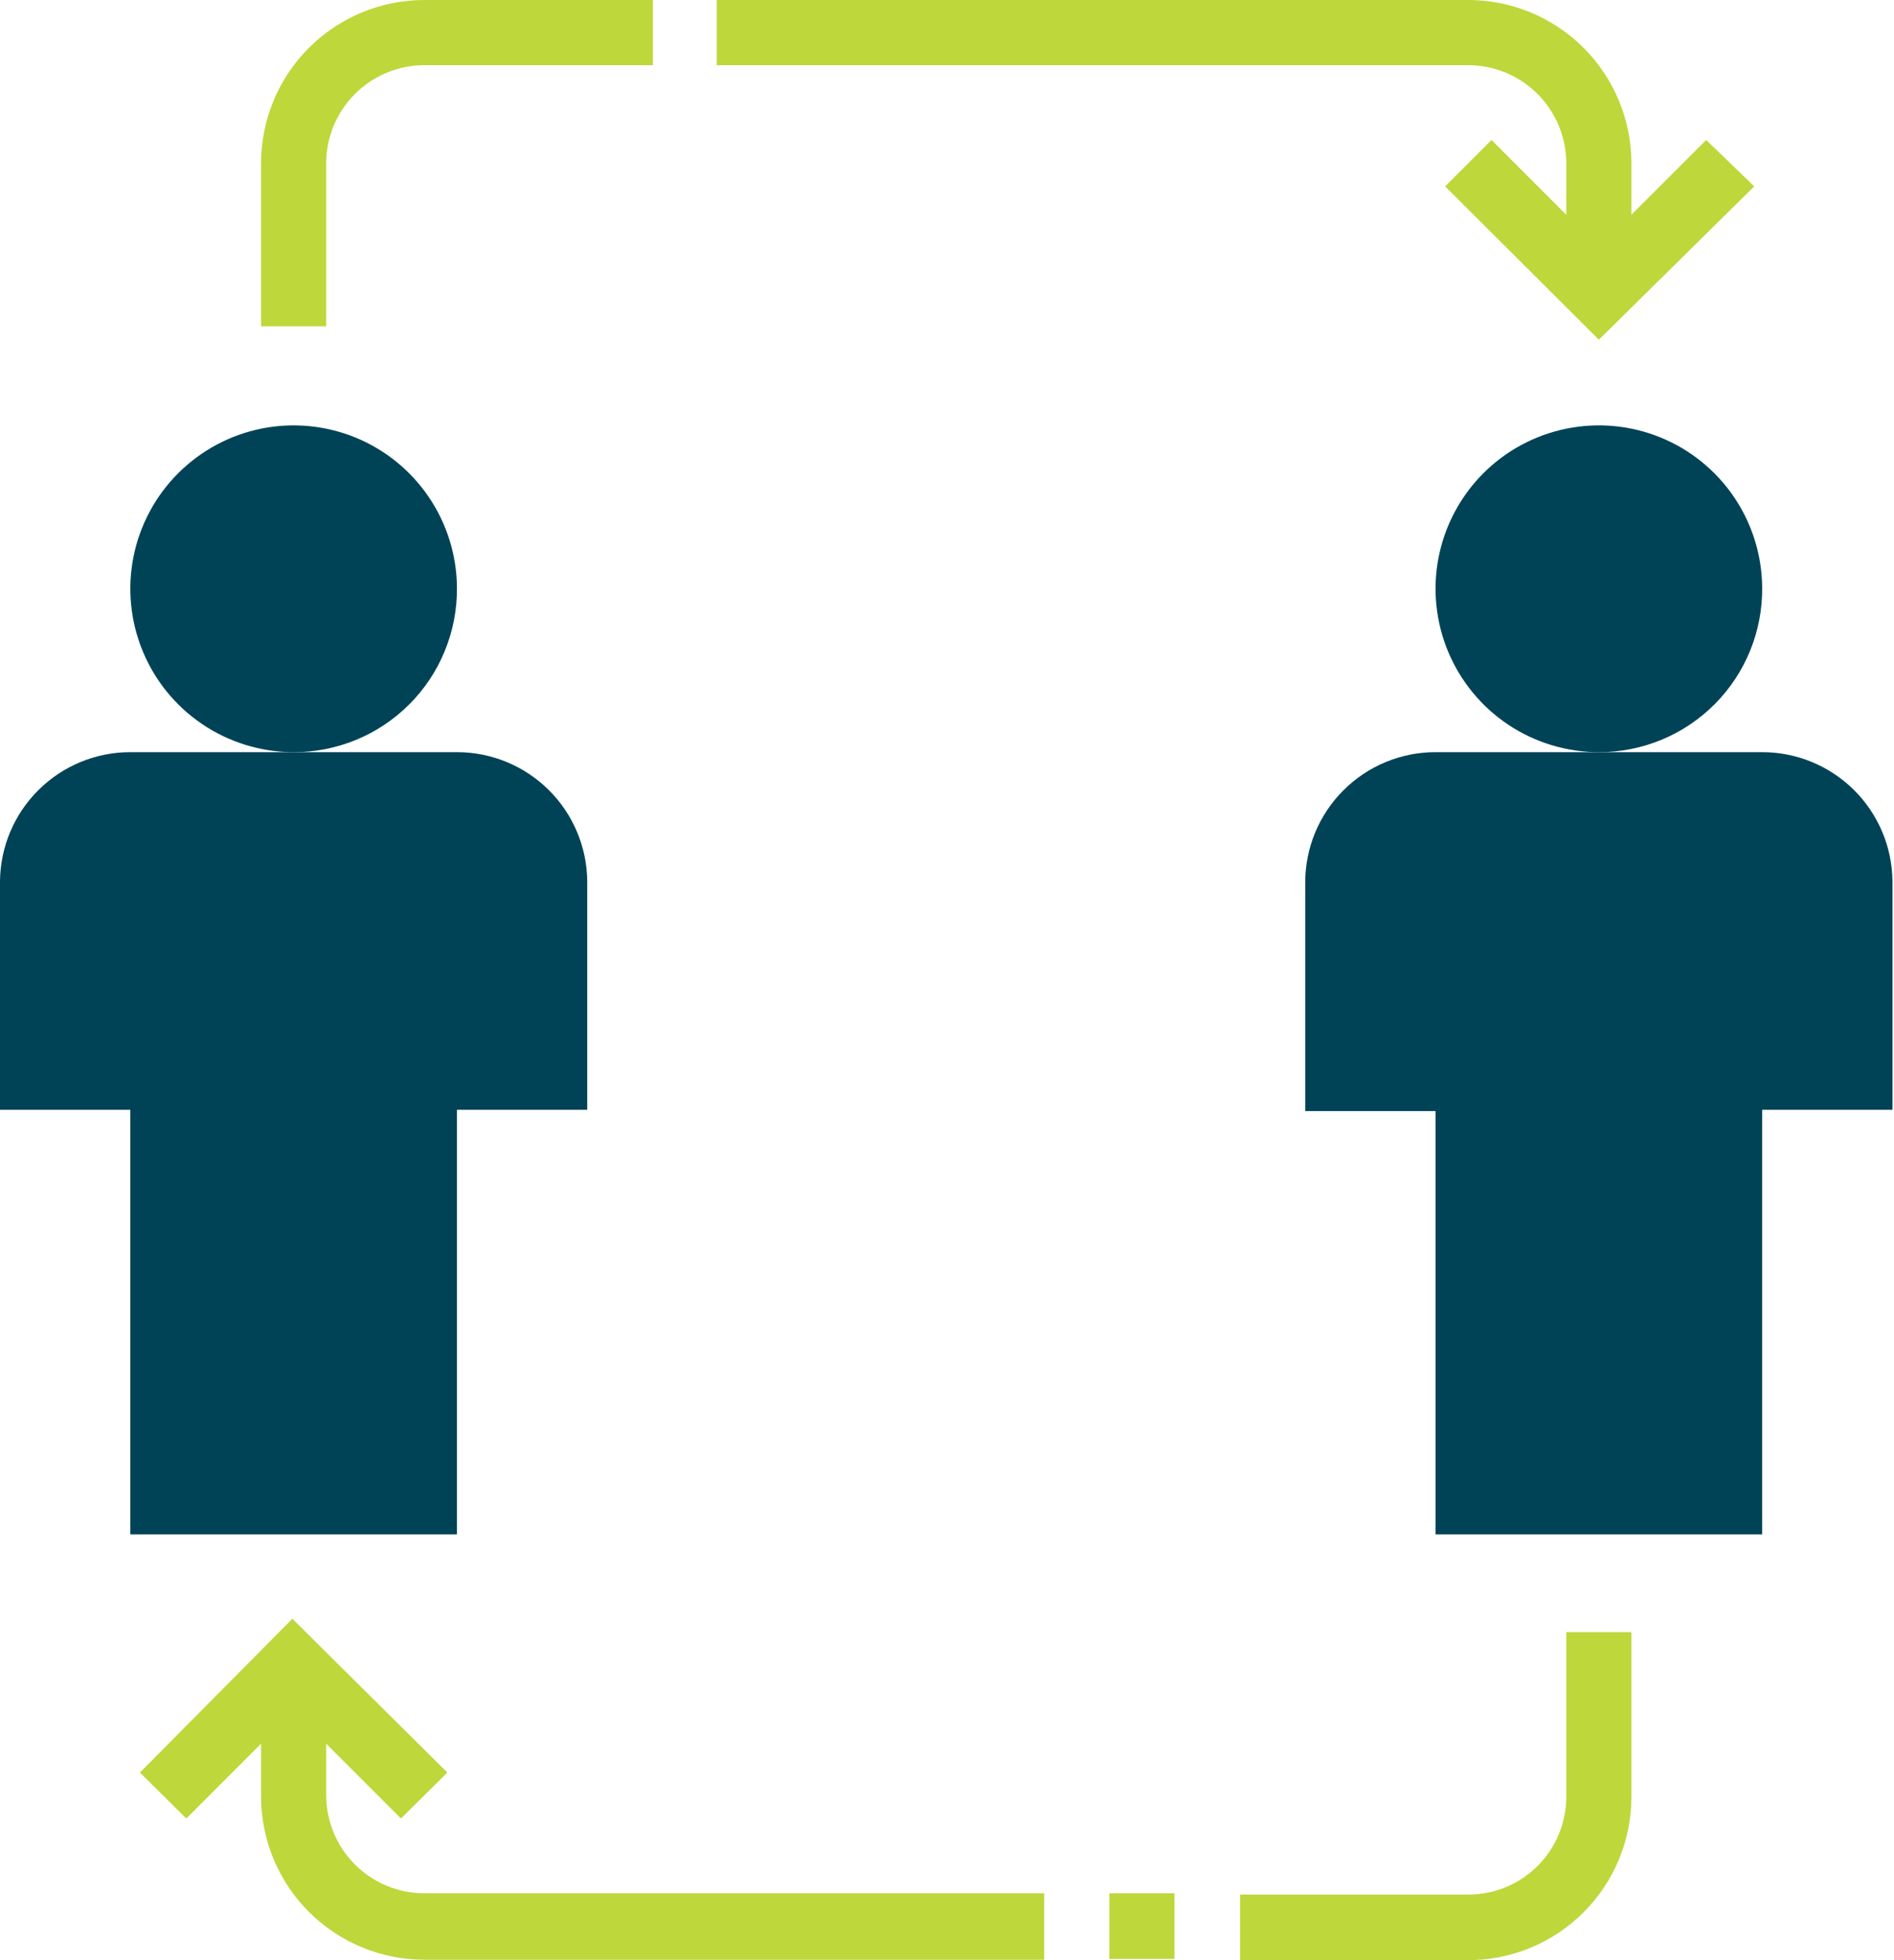 <svg width="58" height="60" viewBox="0 0 58 60" fill="none" xmlns="http://www.w3.org/2000/svg">
<path d="M13.993 17.983C13.986 16.998 13.687 16.036 13.134 15.22C12.582 14.403 11.8 13.768 10.888 13.394C9.976 13.021 8.974 12.925 8.007 13.119C7.041 13.313 6.153 13.789 5.456 14.486C4.759 15.183 4.283 16.07 4.089 17.037C3.895 18.003 3.991 19.006 4.365 19.918C4.738 20.83 5.373 21.612 6.19 22.164C7.006 22.716 7.968 23.015 8.954 23.023C9.617 23.03 10.276 22.904 10.89 22.653C11.505 22.402 12.063 22.031 12.532 21.562C13.002 21.093 13.373 20.535 13.623 19.92C13.874 19.305 14 18.647 13.993 17.983Z" fill="#004357"/>
<path d="M13.993 23.023H3.991C2.939 23.023 1.93 23.438 1.182 24.178C0.435 24.918 0.01 25.923 0 26.975L0 33.971H3.991V46.967H13.993V33.971H17.983V26.975C17.973 25.923 17.548 24.918 16.801 24.178C16.054 23.438 15.044 23.023 13.993 23.023Z" fill="#004357"/>
<path d="M53.963 17.983C53.955 16.996 53.656 16.033 53.102 15.216C52.547 14.398 51.764 13.763 50.849 13.39C49.935 13.018 48.931 12.924 47.963 13.122C46.995 13.319 46.108 13.798 45.412 14.499C44.717 15.2 44.244 16.091 44.054 17.06C43.864 18.029 43.966 19.033 44.345 19.944C44.725 20.856 45.366 21.635 46.187 22.183C47.009 22.73 47.974 23.023 48.962 23.023C49.622 23.025 50.277 22.895 50.887 22.642C51.497 22.389 52.05 22.017 52.516 21.548C52.981 21.08 53.348 20.523 53.597 19.911C53.845 19.299 53.97 18.644 53.963 17.983Z" fill="#004357"/>
<path d="M53.962 23.023H43.96C43.436 23.023 42.917 23.126 42.433 23.327C41.949 23.527 41.509 23.821 41.139 24.192C40.768 24.562 40.474 25.002 40.273 25.486C40.073 25.971 39.97 26.489 39.97 27.013V34.01H43.96V46.967H53.962V33.971H57.953V26.975C57.943 25.923 57.518 24.918 56.771 24.178C56.023 23.438 55.014 23.023 53.962 23.023Z" fill="#004357"/>
<path d="M7.994 5.001V9.989H9.989V5.001C9.989 4.204 10.306 3.439 10.87 2.876C11.434 2.312 12.198 1.995 12.995 1.995H19.992V0H12.995C11.669 0 10.397 0.527 9.459 1.465C8.521 2.403 7.994 3.675 7.994 5.001Z" fill="#BED73B"/>
<path d="M52.249 4.285L49.959 6.574V5.001C49.959 3.677 49.434 2.407 48.499 1.469C47.564 0.532 46.295 0.003 44.971 0L21.948 0V1.995H44.971C45.766 1.999 46.527 2.317 47.088 2.88C47.649 3.444 47.964 4.206 47.964 5.001V6.574L45.675 4.285L44.255 5.705L48.962 10.399L53.72 5.705L52.249 4.285Z" fill="#BED73B"/>
<path d="M9.99 54.999V53.374L12.279 55.664L13.699 54.257L8.954 49.55L4.285 54.257L5.705 55.664L7.994 53.374V54.999C7.998 56.323 8.526 57.592 9.464 58.527C10.401 59.462 11.671 59.987 12.995 59.987H31.977V57.953H12.995C12.207 57.954 11.45 57.644 10.888 57.091C10.326 56.539 10.003 55.787 9.99 54.999Z" fill="#BED73B"/>
<path d="M33.972 57.954H35.967V59.962H33.972V57.954Z" fill="#BED73B"/>
<path d="M47.964 49.96V54.999C47.964 55.793 47.649 56.554 47.087 57.115C46.526 57.677 45.765 57.992 44.971 57.992H37.975V60H44.971C46.295 59.997 47.564 59.468 48.499 58.531C49.434 57.593 49.959 56.323 49.959 54.999V49.96H47.964Z" fill="#BED73B"/>
</svg>
